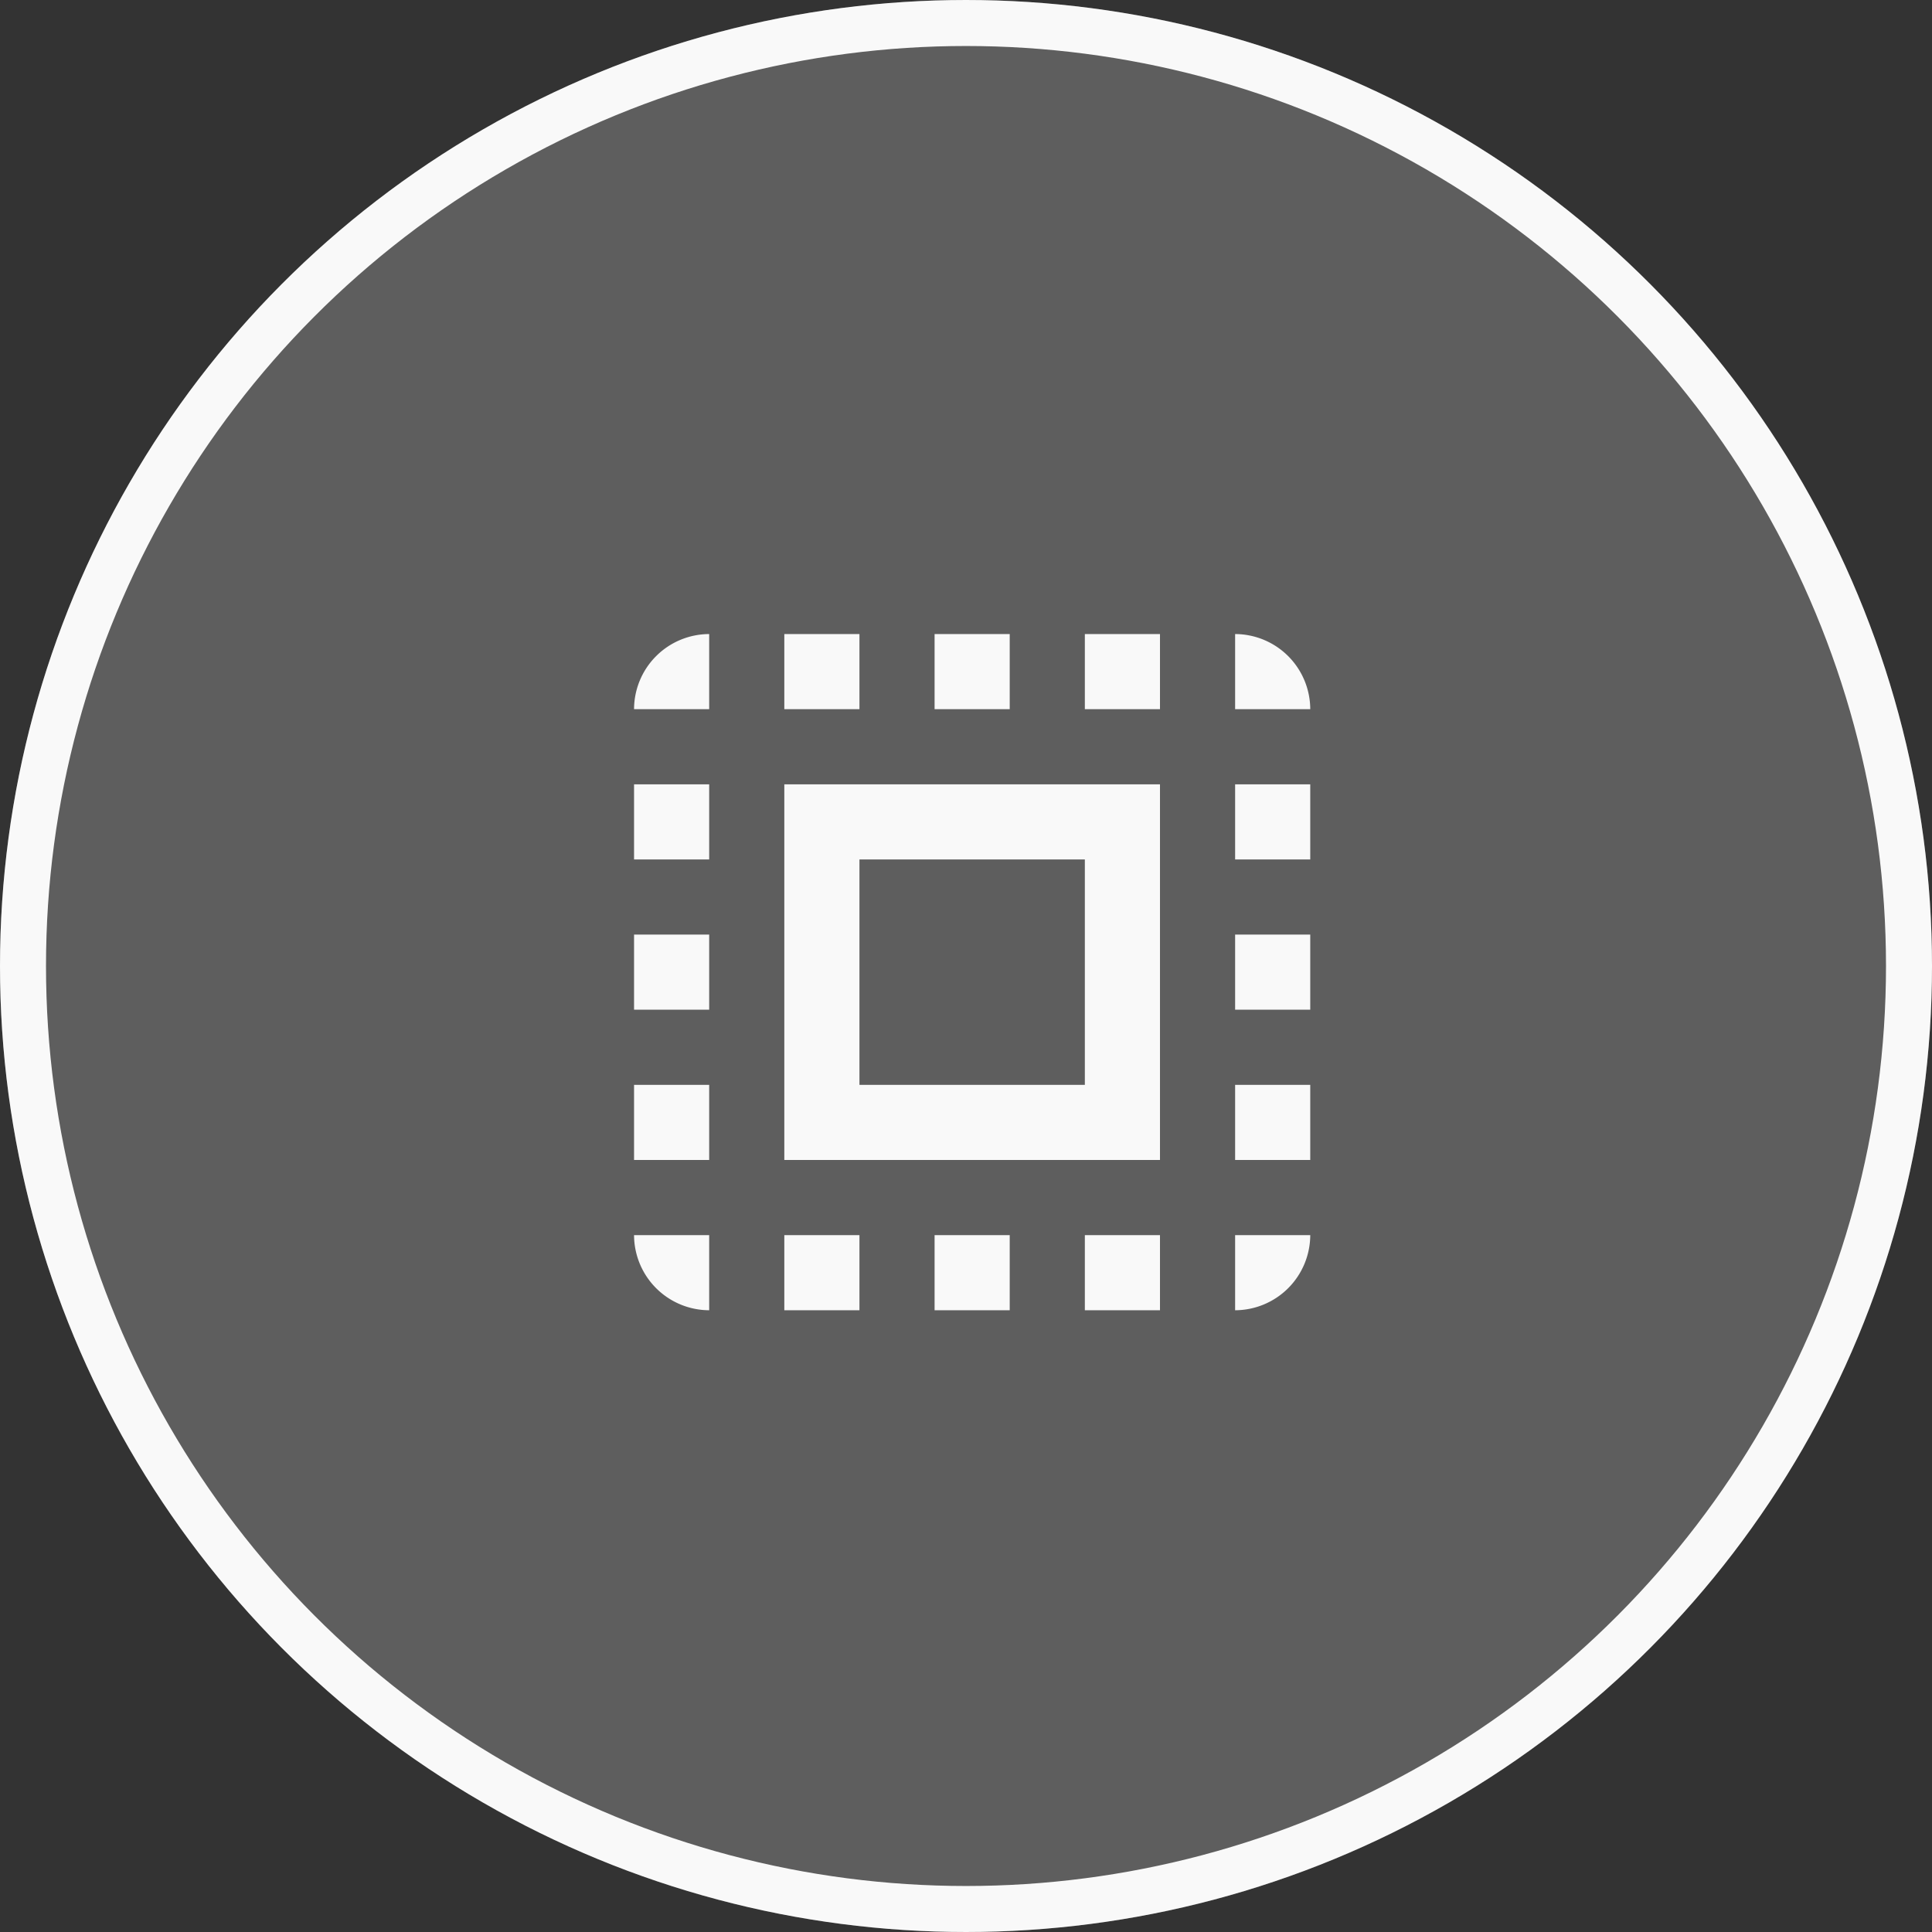 <svg xmlns="http://www.w3.org/2000/svg" width="126" height="126" viewBox="0 0 126 126">
  <rect x="0" y="0" width="126" height="126" fill="#333333" stroke="none"/>
  <g id="Group_255" data-name="Group 255" transform="translate(-902 -1795)">
    <g id="Ellipse_8" data-name="Ellipse 8" transform="translate(902 1795)" fill="rgba(249,249,249,0.22)" stroke="#f9f9f9" stroke-width="3">
      <circle cx="63" cy="63" r="63" stroke="none"/>
      <circle cx="63" cy="63" r="61.5" fill="none"/>
    </g>
    <g id="select_all-24px" transform="translate(936 1829)">
      <path id="Path_261" data-name="Path 261" d="M0,0H58.805V58.805H0Z" fill="none"/>
      <path id="Path_262" data-name="Path 262" d="M3,7.9H7.9V3A4.915,4.915,0,0,0,3,7.9ZM3,27.5H7.9V22.6H3Zm9.8,19.6h4.9V42.2H12.8ZM3,17.7H7.9V12.8H3ZM27.5,3H22.6V7.9h4.9ZM42.2,3V7.9h4.9A4.915,4.915,0,0,0,42.2,3ZM7.9,47.1V42.2H3A4.915,4.915,0,0,0,7.9,47.1ZM3,37.3H7.9V32.4H3ZM17.7,3H12.8V7.9h4.9Zm4.9,44.1h4.9V42.2H22.6ZM42.2,27.5h4.9V22.6H42.2Zm0,19.6a4.915,4.915,0,0,0,4.9-4.9H42.2Zm0-29.4h4.9V12.8H42.2Zm0,19.6h4.9V32.4H42.2Zm-9.8,9.8h4.9V42.2H32.4Zm0-39.2h4.9V3H32.4ZM12.8,37.3H37.3V12.8H12.8Zm4.9-19.6H32.4V32.4H17.7Z" transform="translate(4.351 4.351)" fill="#f9f9f9"/>
    </g>
  </g>
</svg>
